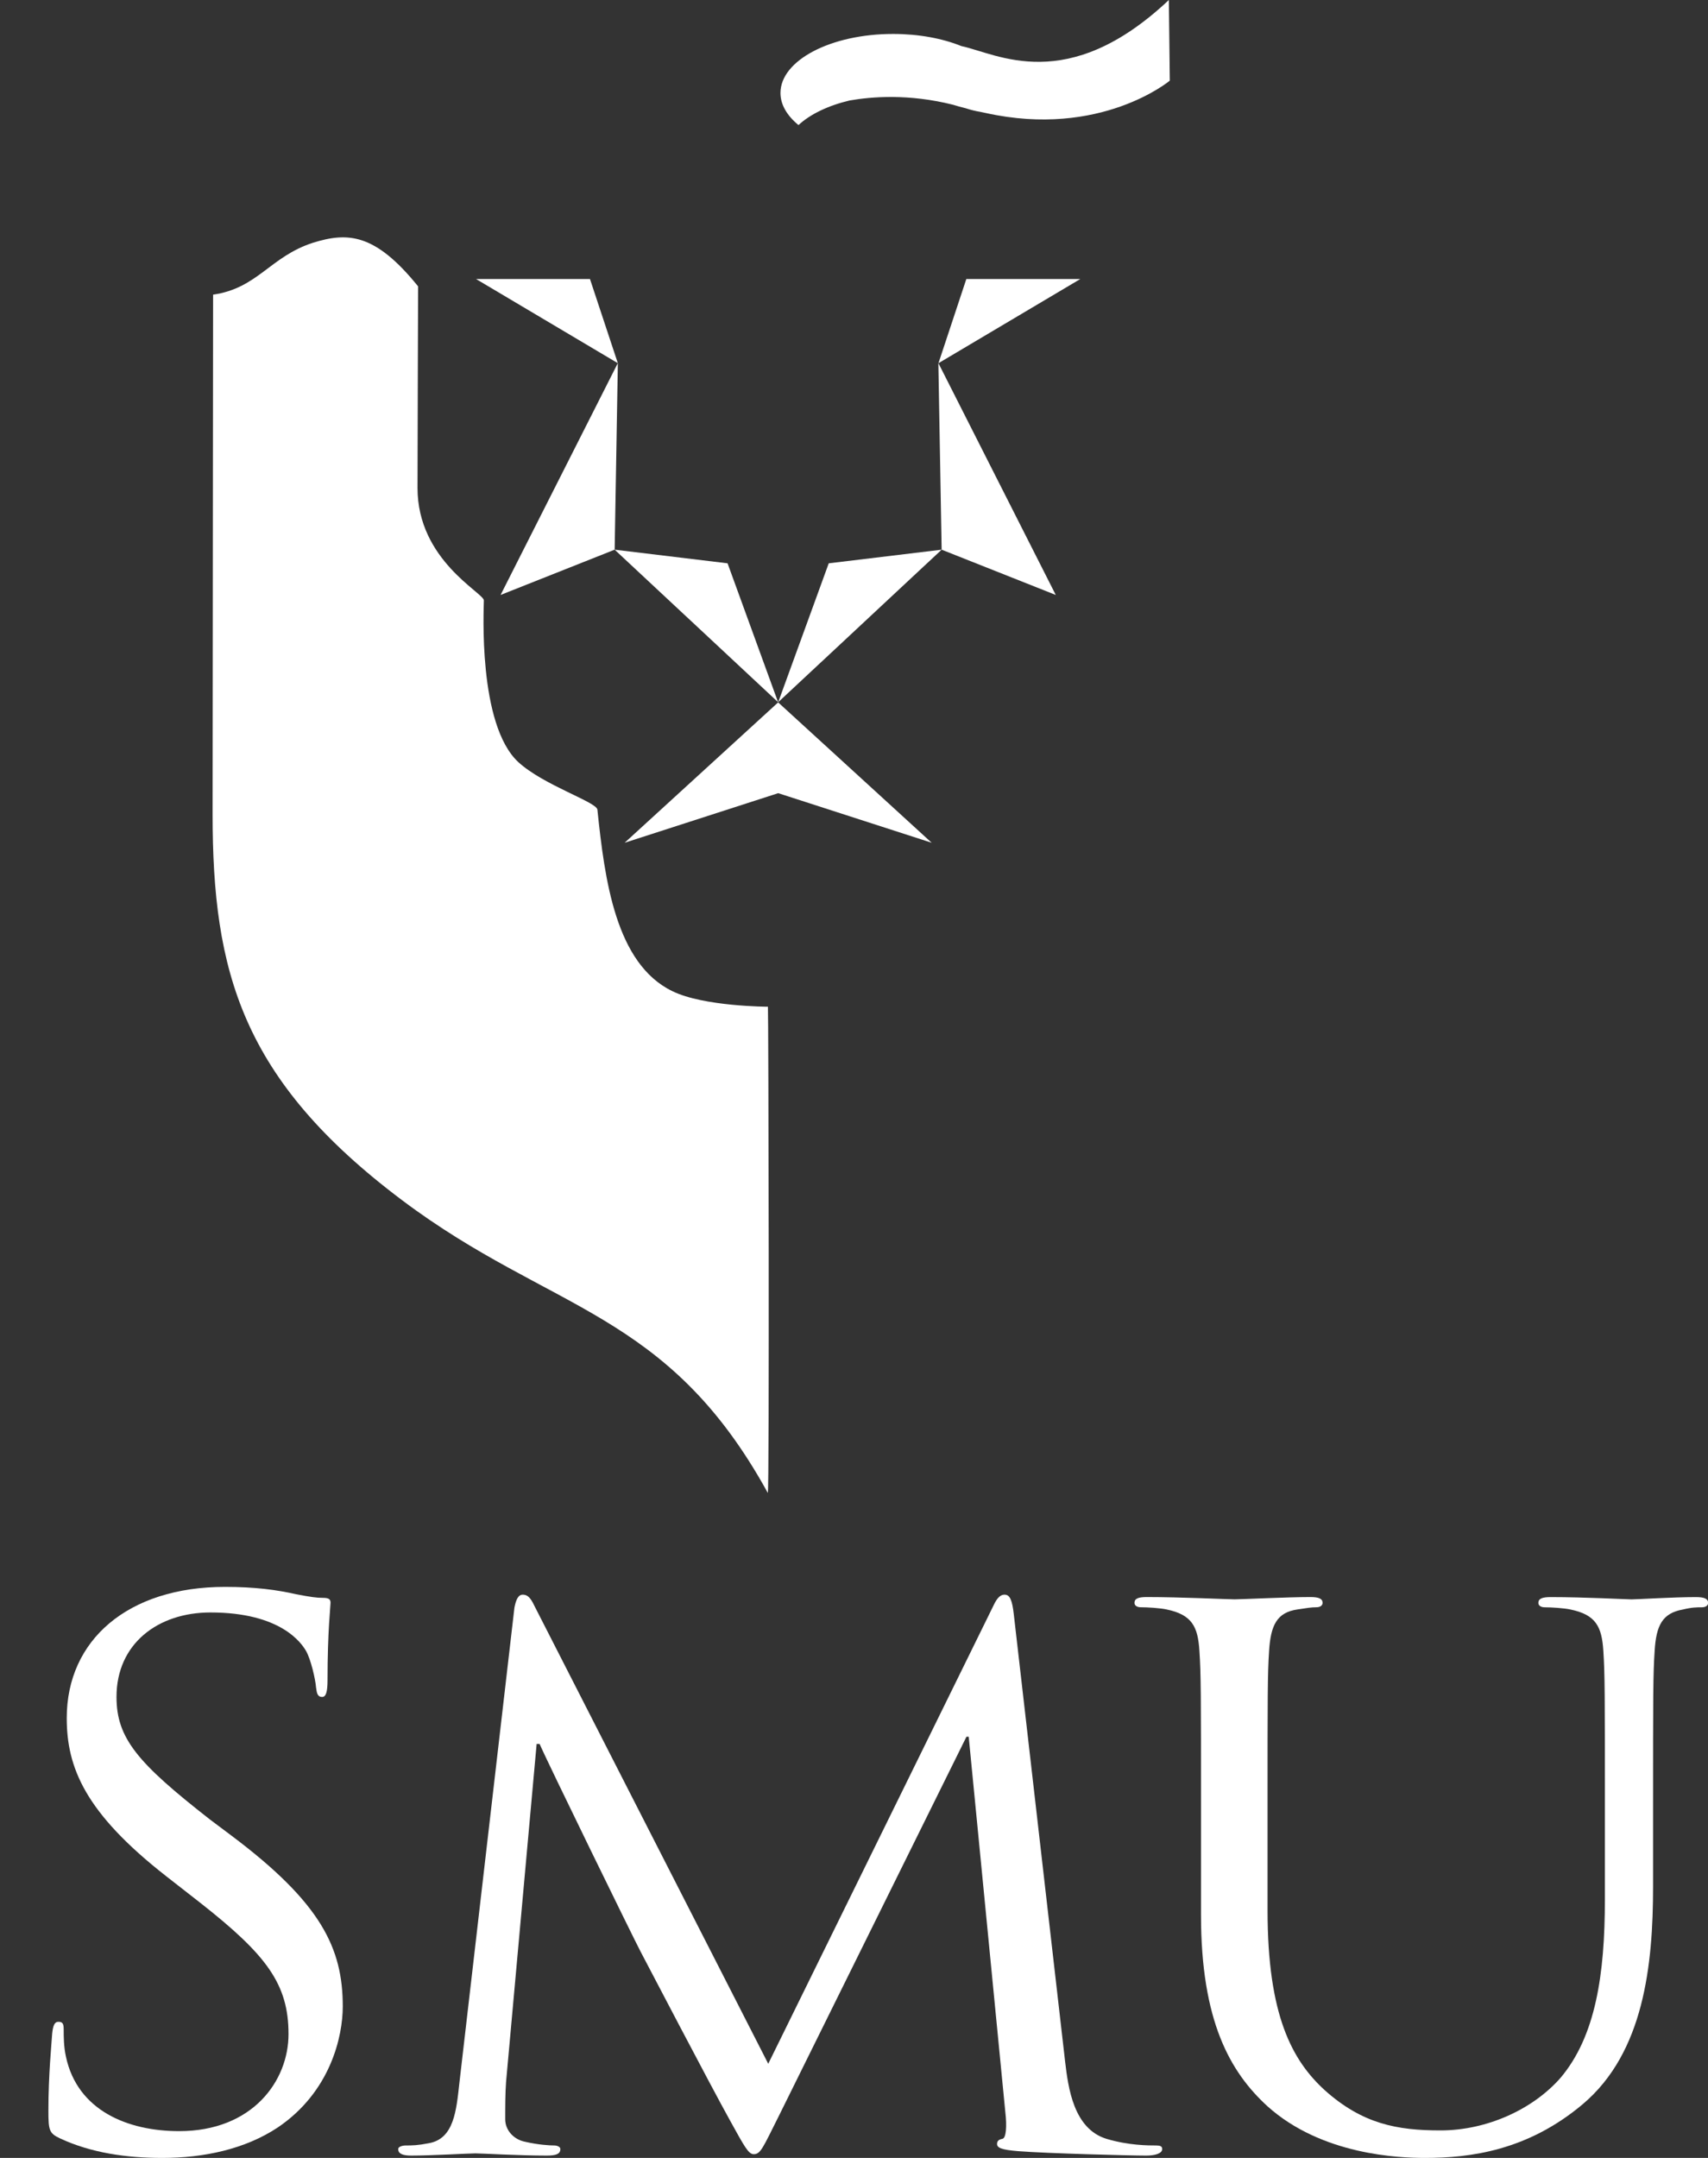 <?xml version="1.0" encoding="iso-8859-1"?>
<!-- Generator: Adobe Illustrator 23.0.6, SVG Export Plug-In . SVG Version: 6.00 Build 0)  -->
<svg version="1.1" xmlns="http://www.w3.org/2000/svg" xmlns:xlink="http://www.w3.org/1999/xlink" x="0px" y="0px"
	 viewBox="0 0 38 48" style="enable-background:new 0 0 38 48;" xml:space="preserve">
<rect x="0" y="0" width="38" height="48" fill="#333333" stroke="none"/>
<g id="SMU_white">
	<g>
		<g>
			<path style="fill:#FFFFFF;" d="M1.332,47.564c-0.237-0.113-0.255-0.177-0.255-0.615c0-0.809,0.068-1.459,0.084-1.718
				c0.019-0.177,0.053-0.259,0.137-0.259c0.103,0,0.119,0.05,0.119,0.18c0,0.144,0,0.371,0.05,0.596
				c0.256,1.201,1.378,1.656,2.519,1.656c1.634,0,2.433-1.118,2.433-2.158c0-1.117-0.493-1.764-1.956-2.915l-0.766-0.598
				c-1.805-1.411-2.212-2.416-2.212-3.517c0-1.735,1.36-2.918,3.522-2.918c0.663,0,1.156,0.066,1.582,0.164
				c0.324,0.062,0.459,0.08,0.596,0.08c0.136,0,0.169,0.033,0.169,0.112c0,0.083-0.067,0.619-0.067,1.718
				c0,0.259-0.034,0.374-0.12,0.374c-0.102,0-0.118-0.079-0.135-0.209c-0.016-0.196-0.119-0.632-0.222-0.812
				c-0.102-0.176-0.56-0.858-2.127-0.858c-1.172,0-2.091,0.697-2.091,1.879c0,0.925,0.476,1.473,2.075,2.723l0.477,0.358
				c2.007,1.505,2.482,2.511,2.482,3.805c0,0.665-0.272,1.897-1.445,2.69C5.45,47.807,4.531,48,3.613,48
				C2.812,48,2.029,47.889,1.332,47.564z"/>
			<path style="fill:#FFFFFF;" d="M23.697,45.857c0.069,0.583,0.187,1.492,0.919,1.718c0.494,0.148,0.935,0.148,1.106,0.148
				c0.086,0,0.135,0.016,0.135,0.079c0,0.097-0.153,0.146-0.357,0.146c-0.376,0-2.213-0.049-2.841-0.098
				c-0.392-0.031-0.476-0.079-0.476-0.16c0-0.065,0.033-0.098,0.119-0.115c0.085-0.015,0.1-0.29,0.066-0.581l-0.816-8.363h-0.05
				l-4.17,8.427c-0.358,0.713-0.408,0.859-0.562,0.859c-0.118,0-0.204-0.163-0.527-0.747c-0.442-0.794-1.905-3.596-1.99-3.757
				c-0.155-0.293-2.058-4.184-2.247-4.62h-0.067l-0.68,7.518c-0.019,0.261-0.019,0.553-0.019,0.828c0,0.243,0.187,0.452,0.444,0.502
				c0.289,0.067,0.544,0.082,0.646,0.082c0.068,0,0.137,0.031,0.137,0.079c0,0.115-0.103,0.146-0.308,0.146
				c-0.629,0-1.444-0.049-1.581-0.049c-0.154,0-0.969,0.049-1.429,0.049c-0.169,0-0.29-0.031-0.29-0.146
				c0-0.048,0.085-0.079,0.171-0.079c0.135,0,0.254,0,0.51-0.05c0.562-0.098,0.613-0.73,0.681-1.344l1.224-10.568
				c0.034-0.177,0.084-0.29,0.186-0.29c0.102,0,0.171,0.063,0.256,0.244l5.205,10.191l5.003-10.176
				c0.069-0.146,0.138-0.259,0.256-0.259c0.119,0,0.169,0.127,0.204,0.436L23.697,45.857z"/>
			<path style="fill:#FFFFFF;" d="M26.72,40.225c0-2.529,0-2.983-0.035-3.501c-0.033-0.549-0.171-0.808-0.73-0.924
				c-0.137-0.031-0.425-0.049-0.578-0.049c-0.069,0-0.137-0.031-0.137-0.098c0-0.094,0.085-0.129,0.271-0.129
				c0.767,0,1.804,0.051,1.958,0.051c0.153,0,1.174-0.051,1.684-0.051c0.187,0,0.272,0.036,0.272,0.129
				c0,0.067-0.066,0.098-0.134,0.098c-0.119,0-0.222,0.018-0.426,0.049c-0.459,0.066-0.595,0.356-0.63,0.924
				c-0.034,0.518-0.034,0.972-0.034,3.501v2.268c0,2.334,0.545,3.338,1.276,4.004c0.833,0.744,1.601,0.891,2.57,0.891
				c1.038,0,2.059-0.471,2.671-1.168c0.782-0.924,0.988-2.302,0.988-3.969v-2.025c0-2.529,0-2.983-0.034-3.501
				c-0.034-0.549-0.171-0.808-0.732-0.924c-0.136-0.031-0.426-0.049-0.576-0.049c-0.069,0-0.138-0.031-0.138-0.098
				c0-0.094,0.085-0.129,0.273-0.129c0.765,0,1.7,0.051,1.802,0.051c0.119,0,0.919-0.051,1.428-0.051
				c0.188,0,0.274,0.036,0.274,0.129c0,0.067-0.069,0.098-0.136,0.098c-0.119,0-0.222,0-0.425,0.049
				c-0.458,0.081-0.596,0.356-0.629,0.924c-0.035,0.518-0.035,0.972-0.035,3.501v1.735c0,1.75-0.204,3.695-1.564,4.843
				C33.985,47.839,32.709,48,31.704,48c-0.578,0-2.296-0.063-3.505-1.149c-0.833-0.762-1.479-1.896-1.479-4.26V40.225z"/>
		</g>
		<g>
			<polygon style="fill:#FFFFFF;" points="20.728,18.746 17.315,15.626 17.315,15.622 17.312,15.622 17.31,15.622 17.31,15.626 
				13.897,18.746 17.31,17.644 17.317,17.644 			"/>
			<g>
				<polygon style="fill:#FFFFFF;" points="17.314,15.619 18.438,12.53 20.95,12.227 				"/>
				<polygon style="fill:#FFFFFF;" points="23.489,13.234 20.95,12.227 20.877,8.076 				"/>
				<polygon style="fill:#FFFFFF;" points="21.499,6.207 24.034,6.207 20.879,8.079 				"/>
			</g>
			<polygon style="fill:#FFFFFF;" points="17.311,15.619 16.187,12.53 13.675,12.227 			"/>
			<polygon style="fill:#FFFFFF;" points="11.137,13.234 13.675,12.227 13.746,8.076 			"/>
			<polygon style="fill:#FFFFFF;" points="13.126,6.207 10.592,6.207 13.746,8.079 			"/>
			<path style="fill:#FFFFFF;" d="M26.005,0c-2.263,2.131-3.817,1.195-4.616,1.025c-0.421-0.17-0.948-0.27-1.52-0.27
				c-1.382,0-2.505,0.587-2.505,1.313c0,0.262,0.149,0.508,0.401,0.714c0.258-0.24,0.659-0.434,1.137-0.547l0,0
				c0.489-0.085,1.315-0.153,2.301,0.095c0.087,0.027,0.182,0.054,0.282,0.078l0,0c0.119,0.039,0.226,0.064,0.32,0.079
				c0.041,0.009,0.078,0.018,0.123,0.026c2.56,0.567,4.098-0.719,4.098-0.719L26.005,0z"/>
			<path style="fill:#FFFFFF;" d="M17.085,22.393c0,0-1.428-0.003-2.126-0.346c-1.264-0.611-1.506-2.485-1.668-4.038
				c-0.017-0.169-1.196-0.543-1.755-1.053c-0.911-0.835-0.771-3.434-0.771-3.601c0-0.168-1.476-0.891-1.476-2.501
				c0-0.68,0.013-4.484,0.013-4.484c-0.961-1.191-1.573-1.208-2.34-0.97C6.009,5.708,5.734,6.412,4.741,6.554
				c0,0.218-0.011,11.556-0.011,11.556c0,3.494,0.642,5.904,4.22,8.59c3.317,2.491,5.89,2.43,8.132,6.507
				C17.12,33.272,17.097,22.393,17.085,22.393z"/>
		</g>
	</g>
</g>
<g id="SMU" style="display:none;">
	<g style="display:inline;">
		<g>
			<path style="fill:#1C296A;stroke:#1C296A;stroke-width:0.311;" d="M1.332,47.564c-0.237-0.113-0.255-0.177-0.255-0.615
				c0-0.809,0.068-1.459,0.084-1.718c0.019-0.177,0.053-0.259,0.137-0.259c0.103,0,0.119,0.05,0.119,0.18
				c0,0.144,0,0.371,0.05,0.596c0.256,1.201,1.378,1.656,2.519,1.656c1.634,0,2.433-1.118,2.433-2.158
				c0-1.117-0.493-1.764-1.956-2.915l-0.766-0.598c-1.805-1.411-2.212-2.416-2.212-3.517c0-1.735,1.36-2.918,3.522-2.918
				c0.663,0,1.156,0.066,1.582,0.164c0.324,0.062,0.459,0.08,0.596,0.08c0.136,0,0.169,0.033,0.169,0.112
				c0,0.083-0.067,0.619-0.067,1.718c0,0.259-0.034,0.374-0.12,0.374c-0.102,0-0.118-0.079-0.135-0.209
				c-0.016-0.196-0.119-0.632-0.222-0.812c-0.102-0.176-0.56-0.858-2.127-0.858c-1.172,0-2.091,0.697-2.091,1.879
				c0,0.925,0.476,1.473,2.075,2.723l0.477,0.358c2.007,1.505,2.482,2.511,2.482,3.805c0,0.665-0.272,1.897-1.445,2.69
				C5.45,47.807,4.531,48,3.613,48C2.812,48,2.029,47.889,1.332,47.564z"/>
			<path style="fill:#1C296A;stroke:#1C296A;stroke-width:0.311;" d="M23.697,45.857c0.069,0.583,0.187,1.492,0.919,1.718
				c0.494,0.148,0.935,0.148,1.106,0.148c0.086,0,0.135,0.016,0.135,0.079c0,0.097-0.153,0.146-0.357,0.146
				c-0.376,0-2.213-0.049-2.841-0.098c-0.392-0.031-0.476-0.079-0.476-0.16c0-0.065,0.033-0.098,0.119-0.115
				c0.085-0.015,0.1-0.29,0.066-0.581l-0.816-8.363h-0.05l-4.17,8.427c-0.358,0.713-0.408,0.859-0.562,0.859
				c-0.118,0-0.204-0.163-0.527-0.747c-0.442-0.794-1.905-3.596-1.99-3.757c-0.155-0.293-2.058-4.184-2.247-4.62h-0.067l-0.68,7.518
				c-0.019,0.261-0.019,0.553-0.019,0.828c0,0.243,0.187,0.452,0.444,0.502c0.289,0.067,0.544,0.082,0.646,0.082
				c0.068,0,0.137,0.031,0.137,0.079c0,0.115-0.103,0.146-0.308,0.146c-0.629,0-1.444-0.049-1.581-0.049
				c-0.154,0-0.969,0.049-1.429,0.049c-0.169,0-0.29-0.031-0.29-0.146c0-0.048,0.085-0.079,0.171-0.079c0.135,0,0.254,0,0.51-0.05
				c0.562-0.098,0.613-0.73,0.681-1.344l1.224-10.568c0.034-0.177,0.084-0.29,0.186-0.29c0.102,0,0.171,0.063,0.256,0.244
				l5.205,10.191l5.003-10.176c0.069-0.146,0.138-0.259,0.256-0.259c0.119,0,0.169,0.127,0.204,0.436L23.697,45.857z"/>
			<path style="fill:#1C296A;stroke:#1C296A;stroke-width:0.311;" d="M26.72,40.225c0-2.529,0-2.983-0.035-3.501
				c-0.033-0.549-0.171-0.808-0.73-0.924c-0.137-0.031-0.425-0.049-0.578-0.049c-0.069,0-0.137-0.031-0.137-0.098
				c0-0.094,0.085-0.129,0.271-0.129c0.767,0,1.804,0.051,1.958,0.051c0.153,0,1.174-0.051,1.684-0.051
				c0.187,0,0.272,0.036,0.272,0.129c0,0.067-0.066,0.098-0.134,0.098c-0.119,0-0.222,0.018-0.426,0.049
				c-0.459,0.066-0.595,0.356-0.63,0.924c-0.034,0.518-0.034,0.972-0.034,3.501v2.268c0,2.334,0.545,3.338,1.276,4.004
				c0.833,0.744,1.601,0.891,2.57,0.891c1.038,0,2.059-0.471,2.671-1.168c0.782-0.924,0.988-2.302,0.988-3.969v-2.025
				c0-2.529,0-2.983-0.034-3.501c-0.034-0.549-0.171-0.808-0.732-0.924c-0.136-0.031-0.426-0.049-0.576-0.049
				c-0.069,0-0.138-0.031-0.138-0.098c0-0.094,0.085-0.129,0.273-0.129c0.765,0,1.7,0.051,1.802,0.051
				c0.119,0,0.919-0.051,1.428-0.051c0.188,0,0.274,0.036,0.274,0.129c0,0.067-0.069,0.098-0.136,0.098
				c-0.119,0-0.222,0-0.425,0.049c-0.458,0.081-0.596,0.356-0.629,0.924c-0.035,0.518-0.035,0.972-0.035,3.501v1.735
				c0,1.75-0.204,3.695-1.564,4.843C33.985,47.839,32.709,48,31.704,48c-0.578,0-2.296-0.063-3.505-1.149
				c-0.833-0.762-1.479-1.896-1.479-4.26V40.225z"/>
		</g>
		<g>
			<polygon style="fill:#1C296A;" points="20.728,18.746 17.315,15.626 17.315,15.622 17.312,15.622 17.31,15.622 17.31,15.626 
				13.897,18.746 17.31,17.644 17.317,17.644 			"/>
			<g>
				<polygon style="fill:#1C296A;" points="17.314,15.619 18.438,12.53 20.95,12.227 				"/>
				<polygon style="fill:#1C296A;" points="23.489,13.234 20.95,12.227 20.877,8.076 				"/>
				<polygon style="fill:#1C296A;" points="21.499,6.207 24.034,6.207 20.879,8.079 				"/>
			</g>
			<polygon style="fill:#9F7E45;" points="17.311,15.619 16.187,12.53 13.675,12.227 			"/>
			<polygon style="fill:#9F7E45;" points="11.137,13.234 13.675,12.227 13.746,8.076 			"/>
			<polygon style="fill:#9F7E45;" points="13.126,6.207 10.592,6.207 13.746,8.079 			"/>
			<path style="fill:#9F7E45;" d="M26.005,0c-2.263,2.131-3.817,1.195-4.616,1.025c-0.421-0.17-0.948-0.27-1.52-0.27
				c-1.382,0-2.505,0.587-2.505,1.313c0,0.262,0.149,0.508,0.401,0.714c0.258-0.24,0.659-0.434,1.137-0.547l0,0
				c0.489-0.085,1.315-0.153,2.301,0.095c0.087,0.027,0.182,0.054,0.282,0.078l0,0c0.119,0.039,0.226,0.064,0.32,0.079
				c0.041,0.009,0.078,0.018,0.123,0.026c2.56,0.567,4.098-0.719,4.098-0.719L26.005,0z"/>
			<path style="fill:#1C296A;" d="M17.085,22.393c0,0-1.428-0.003-2.126-0.346c-1.264-0.611-1.506-2.485-1.668-4.038
				c-0.017-0.169-1.196-0.543-1.755-1.053c-0.911-0.835-0.771-3.434-0.771-3.601c0-0.168-1.476-0.891-1.476-2.501
				c0-0.68,0.013-4.484,0.013-4.484c-0.961-1.191-1.573-1.208-2.34-0.97C6.009,5.708,5.734,6.412,4.741,6.554
				c0,0.218-0.011,11.556-0.011,11.556c0,3.494,0.642,5.904,4.22,8.59c3.317,2.491,5.89,2.43,8.132,6.507
				C17.12,33.272,17.097,22.393,17.085,22.393z"/>
		</g>
	</g>
</g>
<g id="Schools" style="display:none;">
	<g id="SOA">
	</g>
	<g id="SOE">
	</g>
	<g id="SOL">
	</g>
	<g id="SOSSC">
	</g>
	<g id="SIS">
	</g>
	<g id="LKCSB">
	</g>
</g>
<g id="Library" style="display:none;">
</g>
<g id="Labs" style="display:none;">
	<g id="iCity">
	</g>
	<g id="Pinnacle">
	</g>
	<g id="LiveLabs">
	</g>
	<g id="UNICEN">
	</g>
	<g id="DHL-SMU">
	</g>
</g>
<g id="Institutes" style="display:none;">
	<g id="AEI">
	</g>
	<g id="SKBI">
	</g>
	<g id="ITI">
	</g>
	<g id="ISE">
	</g>
	<g id="IIE">
	</g>
	<g id="ISL">
	</g>
	<g id="BFI">
	</g>
	<g id="BSI">
	</g>
</g>
<g id="Centres" style="display:none;">
	<g id="SMUTA">
	</g>
	<g id="SMC">
	</g>
	<g id="SIDRA" style="display:inline;">
	</g>
	<g id="RCE">
	</g>
	<g id="LARC">
	</g>
	<g id="LCSI">
	</g>
	<g id="CREA">
	</g>
	<g id="CME">
	</g>
	<g id="CCBCLA">
	</g>
	<g id="CAIDG">
	</g>
</g>
<g id="Admin_Offces" style="display:none;">
	<g id="UGAFA">
	</g>
	<g id="OSL">
	</g>
	<g id="SMU-X">
	</g>
	<g id="EXD">
	</g>
	<g id="SMUA">
	</g>
	<g id="ORTT">
	</g>
	<g id="REG">
	</g>
	<g id="OPGRP">
	</g>
	<g id="OPGPP">
	</g>
	<g id="OProv">
	</g>
	<g id="OPres">
	</g>
	<g id="OLGA">
	</g>
	<g id="INV">
	</g>
	<g id="IO">
	</g>
	<g id="IA">
	</g>
	<g id="IITS">
	</g>
	<g id="IRB">
	</g>
	<g id="HRFA">
	</g>
	<g id="FIN">
	</g>
	<g id="ODOS">
	</g>
	<g id="DKHMCC">
	</g>
	<g id="OCCM">
	</g>
	<g id="OCC">
	</g>
	<g id="OCIS">
	</g>
	<g id="OBI">
	</g>
	<g id="OBD">
	</g>
	<g id="AR">
	</g>
	<g id="ADV">
	</g>
</g>
<g id="Acad_Support" style="display:none;">
	<g id="WKWC">
	</g>
	<g id="Pro_Bono">
	</g>
	<g id="Student_Wellness">
	</g>
	<g id="CTE">
	</g>
	<g id="CSR">
	</g>
	<g id="CSD">
	</g>
	<g id="CMP">
	</g>
	<g id="CEC">
	</g>
</g>
<g id="Blue_Separator__x28_Excl_for_Schools_x29_">
</g>
</svg>
